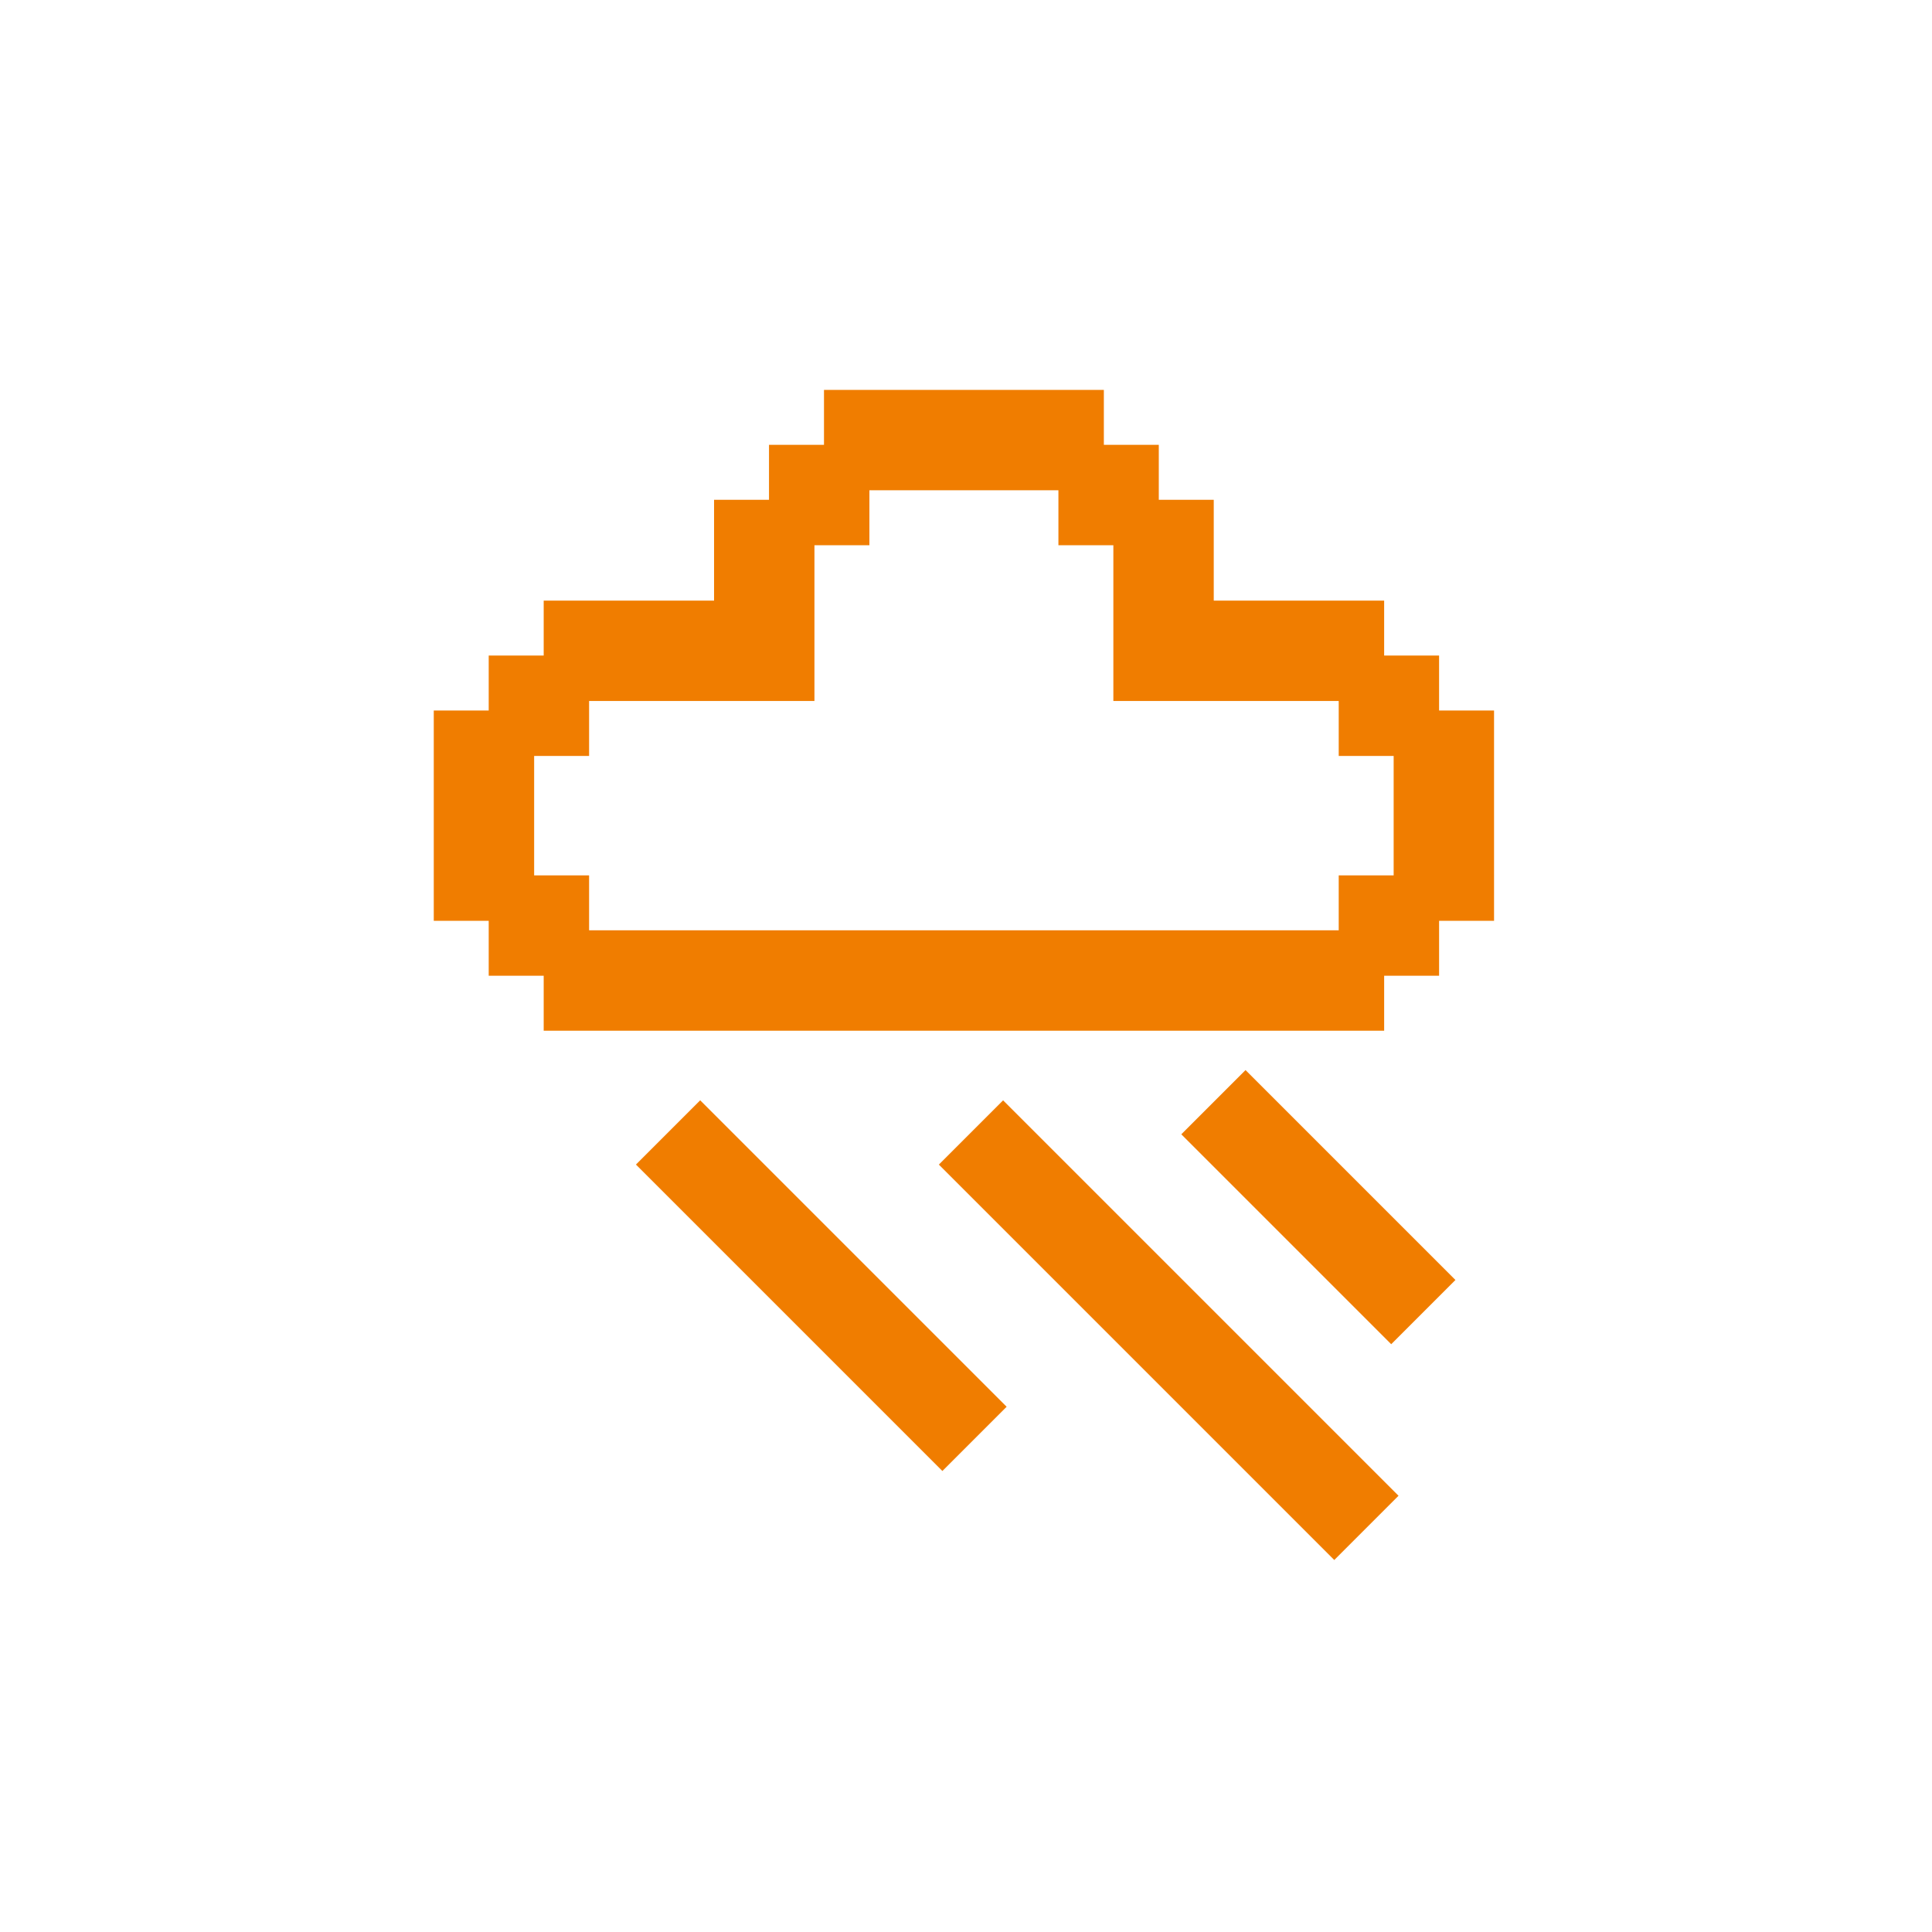 <?xml version="1.0" encoding="utf-8"?>
<!-- Generator: Adobe Illustrator 16.0.0, SVG Export Plug-In . SVG Version: 6.00 Build 0)  -->
<!DOCTYPE svg PUBLIC "-//W3C//DTD SVG 1.1//EN" "http://www.w3.org/Graphics/SVG/1.1/DTD/svg11.dtd">
<svg version="1.1" xmlns="http://www.w3.org/2000/svg" xmlns:xlink="http://www.w3.org/1999/xlink" x="0px" y="0px" width="85px"
	 height="85px" viewBox="0 0 85 85" enable-background="new 0 0 85 85" xml:space="preserve">
<g id="icones">
	<path fill="#F07D00" d="M63.314,31.26v-2.418h-2.417v-2.418H53.4v-4.435h-2.418v-2.418h-2.417v-2.418H36.252v2.418h-2.419v2.418
		h-2.417v4.435H23.92v2.418h-2.419v2.418h-2.417v9.252h2.417v2.417h2.419v2.418h24.532h1.001h11.444v-2.418h2.417v-2.417h2.418
		V31.26H63.314z M61.315,38.512h-2.417v2.417h-9.445h-1.001H25.918v-2.417H23.5v-5.254h2.418v-2.418h9.914v-1v-3.417v-2.436h2.418
		V21.57h8.316v2.418h2.417v6.853h1l0,0h8.915v2.418h2.417V38.512z"/>
	
		<rect x="39.118" y="56.512" transform="matrix(-0.707 -0.707 0.707 -0.707 46.405 136.244)" fill="#F07D00" width="24.606" height="3.998"/>
	
		<rect x="26.6" y="54.554" transform="matrix(-0.707 -0.707 0.707 -0.707 21.698 122.094)" fill="#F07D00" width="19.07" height="3.998"/>
	
		<rect x="51.469" y="51.099" transform="matrix(-0.707 -0.707 0.707 -0.707 61.469 131.655)" fill="#F07D00" width="13.062" height="3.997"/>
</g>
<g id="cercles" display="none">
	<path display="inline" fill="#F07D00" d="M42.5,5.997c20.129,0,36.503,16.375,36.503,36.503c0,20.127-16.374,36.502-36.503,36.502
		c-20.127,0-36.503-16.375-36.503-36.502C5.997,22.372,22.373,5.997,42.5,5.997 M42.5,0C19.028,0,0,19.027,0,42.5
		C0,65.971,19.028,85,42.5,85C65.973,85,85,65.971,85,42.5C85,19.027,65.973,0,42.5,0L42.5,0z"/>
</g>
</svg>
